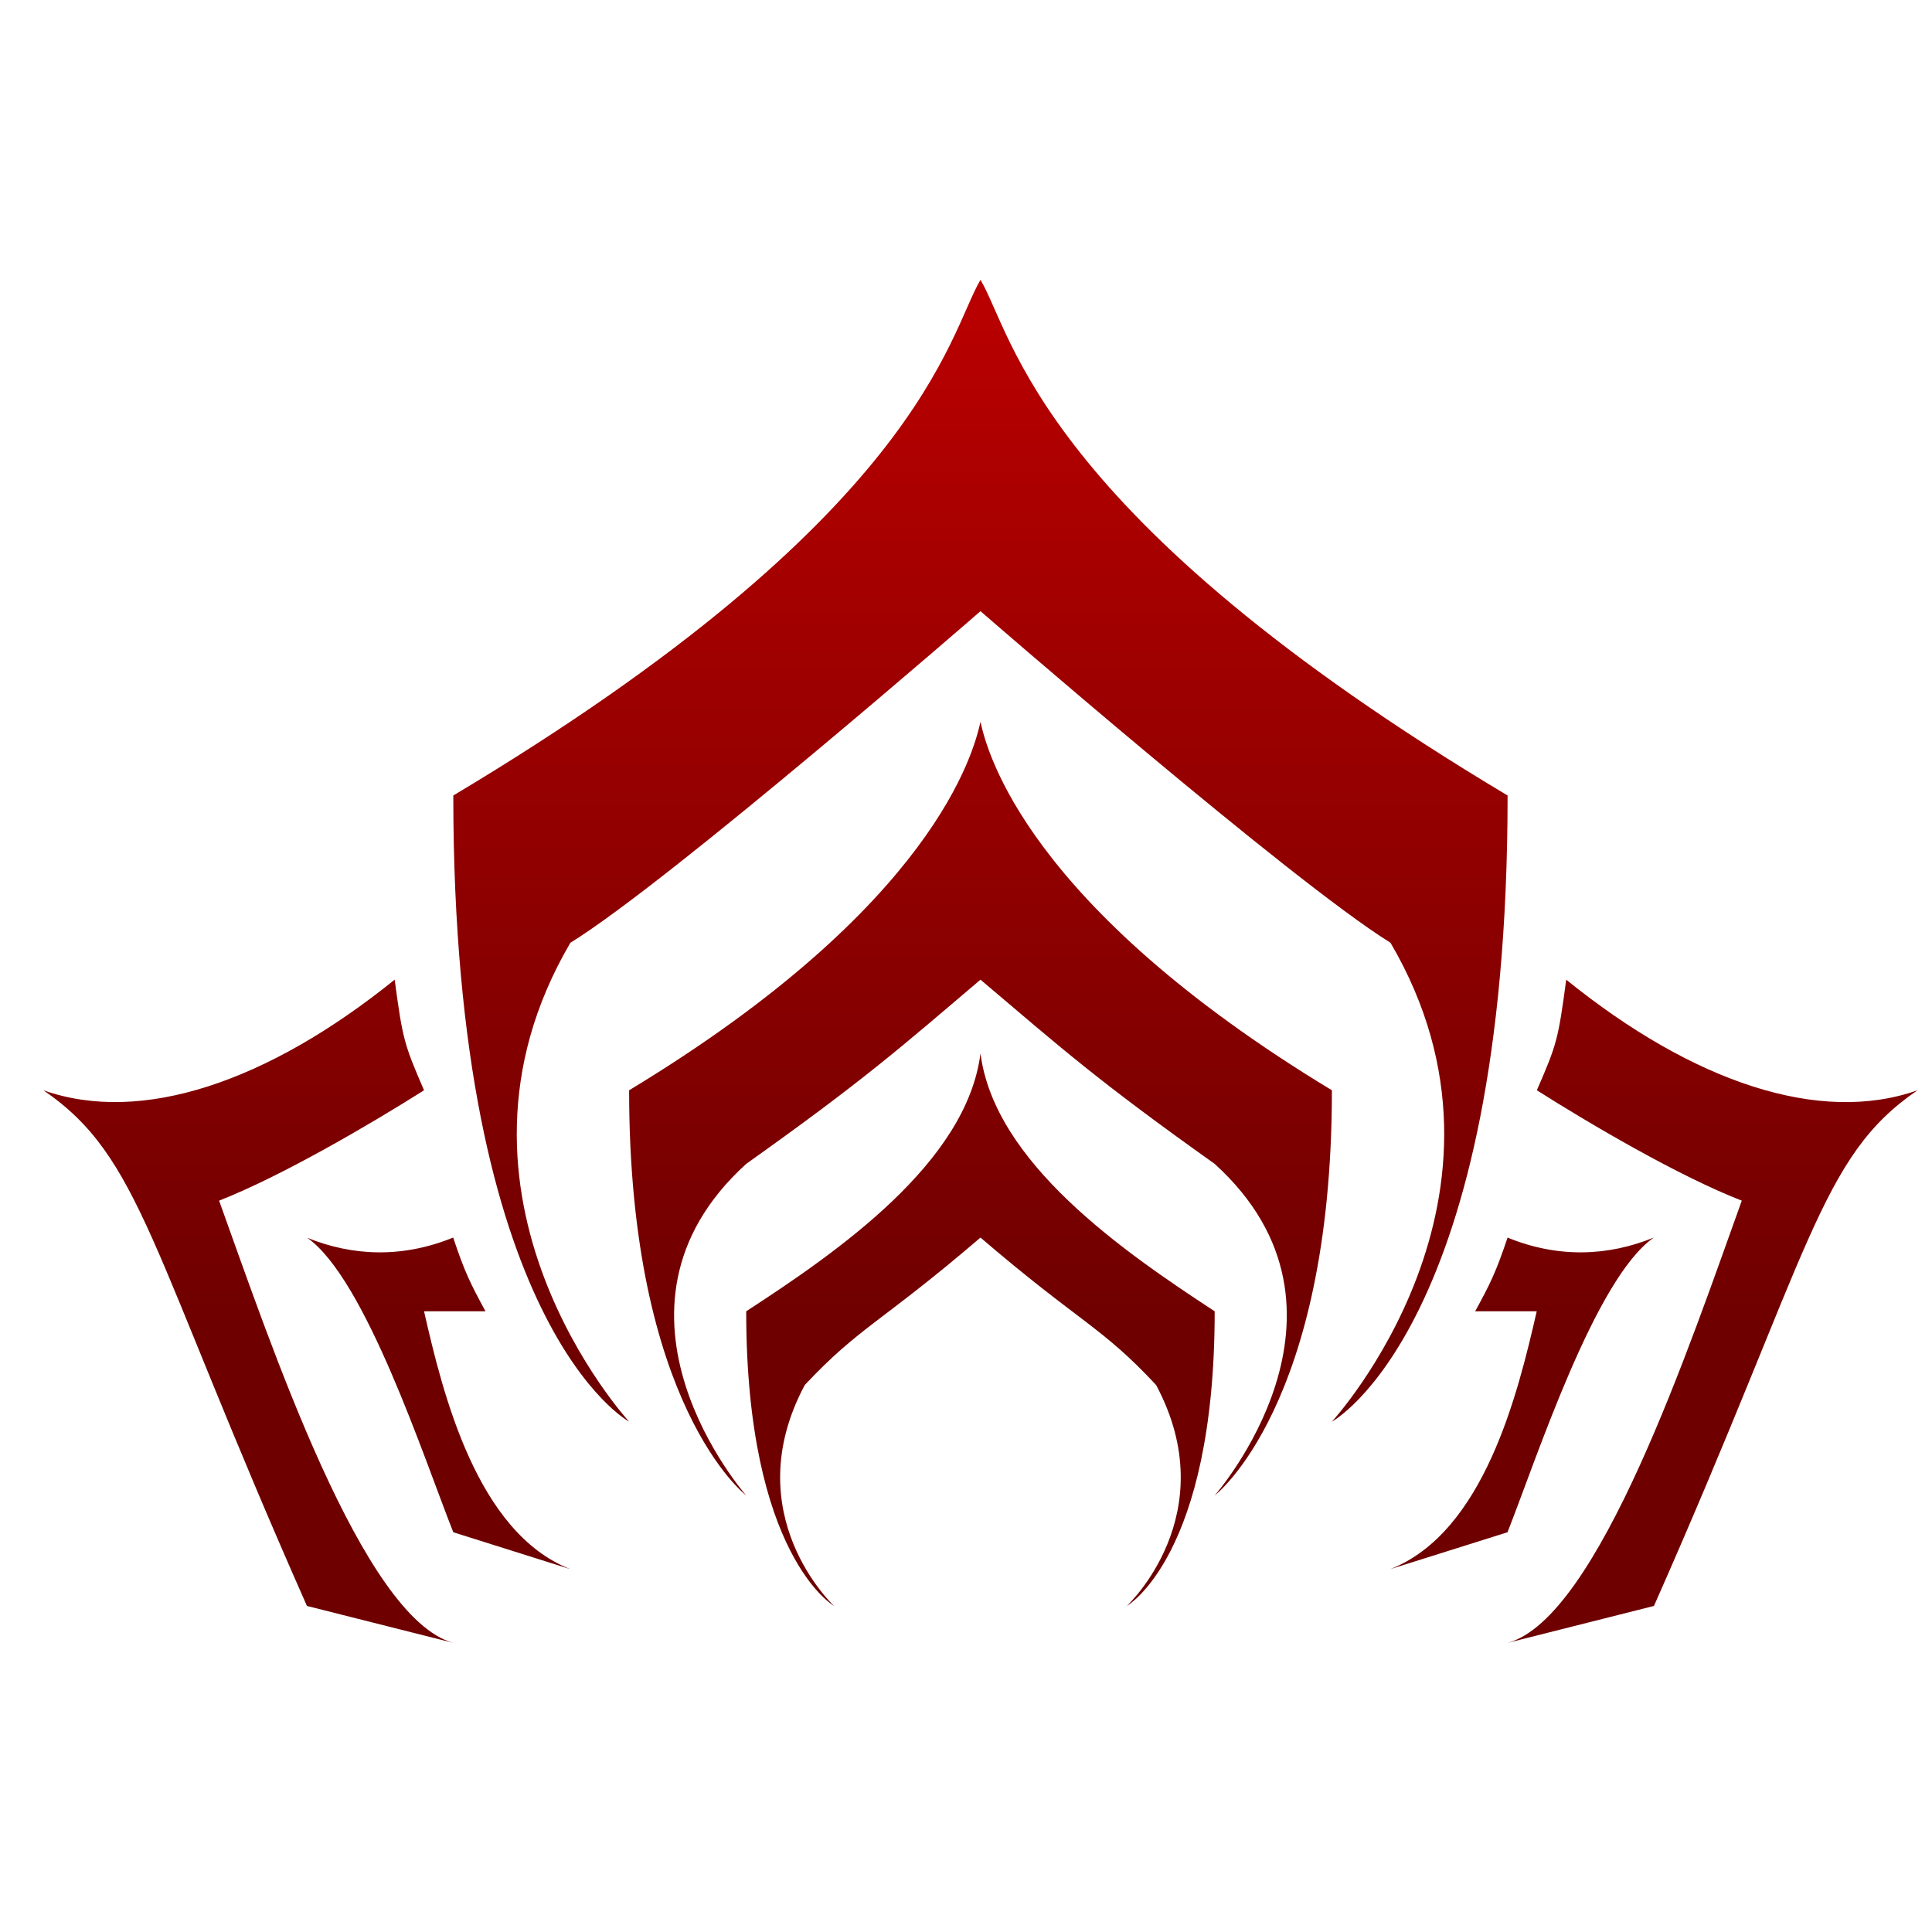 <svg xmlns="http://www.w3.org/2000/svg" xmlns:xlink="http://www.w3.org/1999/xlink" width="64" height="64" viewBox="0 0 64 64" version="1.1"><defs><linearGradient id="linear0" gradientUnits="userSpaceOnUse" x1="0" y1="0" x2="0" y2="1" gradientTransform="matrix(58.116,0,0,37.565,4.132,6.918)"><stop offset="0" style="stop-color:#bf0000;stop-opacity:1;"/><stop offset="1" style="stop-color:#6e0000;stop-opacity:1;"/></linearGradient></defs><g id="surface1"><path style=" stroke:none;fill-rule:nonzero;fill:url(#linear0);" d="M 32.48 9.27 C 31.402 11.09 30.539 17.074 15.016 26.352 C 15.016 43.949 20.84 47.094 20.84 47.094 C 20.84 47.094 13.973 39.629 18.895 31.23 C 22.195 29.195 32.48 20.246 32.48 20.246 C 32.48 20.246 42.762 29.184 46.062 31.23 C 50.988 39.629 44.121 47.094 44.121 47.094 C 44.121 47.094 49.941 43.949 49.941 26.352 C 34.418 17.074 33.566 11.094 32.48 9.27 Z M 32.48 23.91 C 32.262 24.891 30.973 29.988 20.84 36.117 C 20.84 46.586 24.719 49.539 24.719 49.539 C 24.719 49.539 19.344 43.438 24.719 38.555 C 28.598 35.797 29.781 34.746 32.48 32.453 C 35.176 34.738 36.359 35.797 40.238 38.555 C 45.613 43.438 40.238 49.539 40.238 49.539 C 40.238 49.539 44.121 46.586 44.121 36.117 C 33.992 29.988 32.691 24.887 32.48 23.91 Z M 13.074 32.453 C 8.867 35.848 4.676 37.262 1.438 36.117 C 4.695 38.344 4.945 41.41 10.168 53.199 L 15.016 54.422 C 12.008 53.602 8.965 44.512 7.258 39.773 C 9.332 38.961 12.281 37.234 14.047 36.117 C 13.391 34.598 13.34 34.441 13.074 32.453 Z M 51.883 32.453 C 51.617 34.441 51.57 34.598 50.91 36.117 C 52.68 37.238 55.625 38.969 57.699 39.773 C 55.992 44.512 52.949 53.613 49.941 54.422 L 54.789 53.199 C 60.012 41.41 60.262 38.336 63.52 36.117 C 60.281 37.262 56.09 35.855 51.883 32.453 Z M 32.48 34.895 C 32.023 38.508 27.766 41.457 24.719 43.438 C 24.719 51.539 27.629 53.199 27.629 53.199 C 27.629 53.199 24.367 50.172 26.66 45.879 C 28.488 43.934 29.18 43.824 32.48 40.996 C 35.777 43.824 36.473 43.922 38.297 45.879 C 40.59 50.172 37.328 53.199 37.328 53.199 C 37.328 53.199 40.238 51.551 40.238 43.438 C 37.195 41.449 32.941 38.508 32.48 34.895 Z M 10.168 40.996 C 12.105 42.344 14.047 48.316 15.016 50.758 L 18.895 51.98 C 15.797 50.77 14.668 46.172 14.047 43.438 L 16.082 43.438 C 15.586 42.523 15.398 42.152 15.012 40.996 C 13.32 41.684 11.672 41.613 10.16 40.996 Z M 49.941 40.996 C 49.551 42.152 49.367 42.523 48.867 43.438 L 50.906 43.438 C 50.281 46.172 49.16 50.758 46.055 51.98 L 49.938 50.758 C 50.902 48.316 52.844 42.336 54.785 40.996 C 53.27 41.613 51.621 41.684 49.938 40.996 Z M 49.941 40.996 "/></g></svg>
